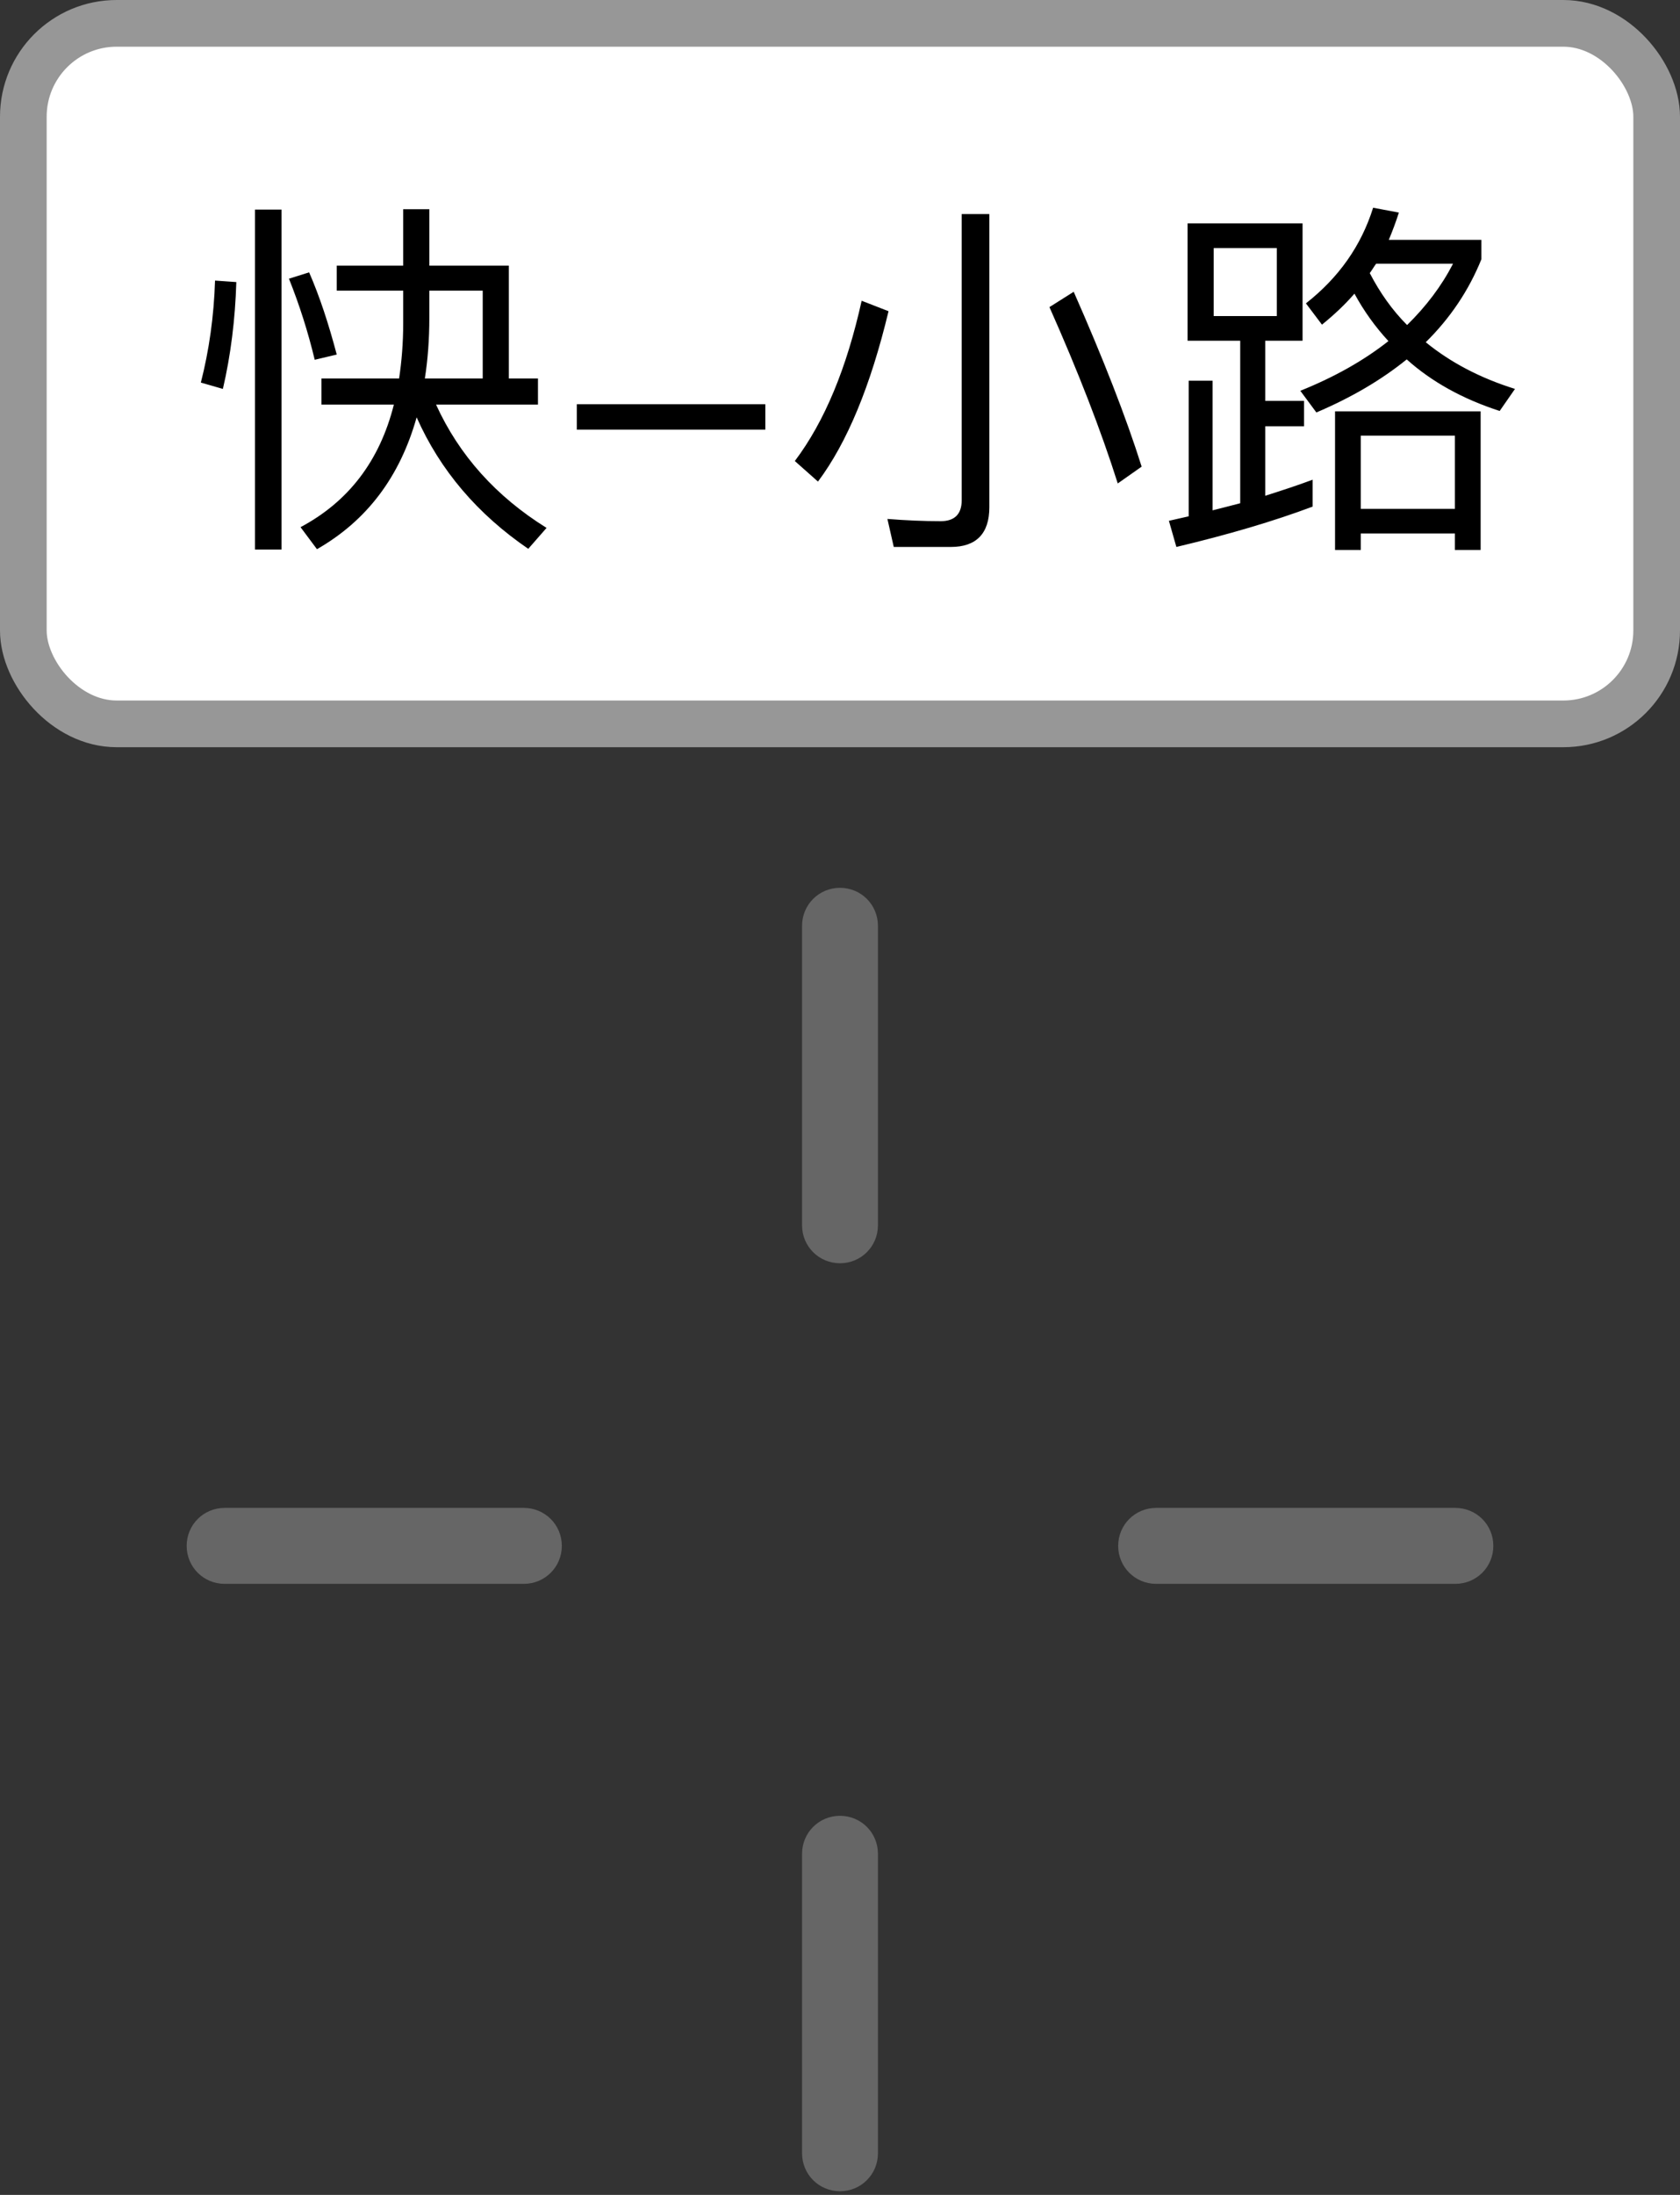 <?xml version="1.0" encoding="UTF-8"?>
<svg width="36px" height="47px" viewBox="0 0 36 47" version="1.1" xmlns="http://www.w3.org/2000/svg" xmlns:xlink="http://www.w3.org/1999/xlink">
    <rect x="0" y="0" width="36" height="47" fill="#333333" stroke="none"/>
    <!-- Generator: Sketch 53.1 (72631) - https://sketchapp.com -->
    <title>快-小路交叉口</title>
    <desc>Created with Sketch.</desc>
    <g id="Page-1" stroke="none" stroke-width="1" fill="none" fill-rule="evenodd">
        <g id="快-小路交叉口">
            <rect id="矩形" stroke="#979797" fill="#FFFFFF" x="0.5" y="0.5" width="35" height="15" rx="2"></rect>
            <path d="M7.216,5.688 L8.64,5.688 L8.64,4.48 L9.2,4.48 L9.2,5.688 L10.904,5.688 L10.904,8.104 L11.528,8.104 L11.528,8.664 L9.344,8.664 C9.84,9.752 10.632,10.632 11.712,11.304 L11.32,11.752 C10.232,11.008 9.432,10.072 8.928,8.936 C8.568,10.216 7.856,11.152 6.792,11.76 L6.44,11.288 C7.464,10.744 8.136,9.872 8.44,8.664 L6.888,8.664 L6.888,8.104 L8.552,8.104 C8.608,7.736 8.64,7.336 8.64,6.92 L8.64,6.224 L7.216,6.224 L7.216,5.688 Z M9.2,6.224 L9.2,6.8 C9.2,7.264 9.168,7.696 9.104,8.104 L10.344,8.104 L10.344,6.224 L9.2,6.224 Z M4.608,6.008 L5.064,6.04 C5.04,6.84 4.944,7.608 4.776,8.328 L4.304,8.192 C4.48,7.504 4.584,6.776 4.608,6.008 Z M6.624,5.832 C6.848,6.344 7.04,6.928 7.216,7.592 L6.744,7.704 C6.6,7.104 6.416,6.528 6.192,5.968 L6.624,5.832 Z M5.464,4.488 L6.032,4.488 L6.032,11.768 L5.464,11.768 L5.464,4.488 Z M12.36,8.656 L16.4,8.656 L16.4,9.2 L12.36,9.2 L12.36,8.656 Z M20.376,11.712 L19.152,11.712 L19.016,11.112 C19.416,11.144 19.8,11.16 20.16,11.16 C20.456,11.16 20.608,11.008 20.608,10.712 L20.608,4.584 L21.2,4.584 L21.2,10.864 C21.2,11.424 20.92,11.712 20.376,11.712 Z M18.464,6.44 L19.04,6.664 C18.656,8.264 18.152,9.48 17.528,10.312 L17.032,9.872 C17.672,9.024 18.144,7.88 18.464,6.44 Z M23.008,6.248 C23.64,7.68 24.128,8.928 24.464,9.992 L23.952,10.352 C23.592,9.216 23.104,7.96 22.488,6.576 L23.008,6.248 Z M25.448,4.784 L27.912,4.784 L27.912,7.296 L27.112,7.296 L27.112,8.584 L27.944,8.584 L27.944,9.128 L27.112,9.128 L27.112,10.616 C27.464,10.504 27.808,10.392 28.128,10.272 L28.128,10.848 C27.296,11.16 26.32,11.448 25.208,11.712 L25.048,11.152 L25.472,11.056 L25.472,8.152 L25.984,8.152 L25.984,10.928 C26.184,10.88 26.384,10.824 26.576,10.776 L26.576,7.296 L25.448,7.296 L25.448,4.784 Z M27.36,6.768 L27.36,5.312 L26.008,5.312 L26.008,6.768 L27.36,6.768 Z M31.728,8.808 L31.728,11.776 L31.176,11.776 L31.176,11.424 L29.16,11.424 L29.16,11.776 L28.608,11.776 L28.608,8.808 L31.728,8.808 Z M29.16,10.896 L31.176,10.896 L31.176,9.328 L29.16,9.328 L29.16,10.896 Z M29.424,4.448 L29.976,4.552 C29.912,4.752 29.84,4.944 29.76,5.136 L31.744,5.136 L31.744,5.552 C31.472,6.224 31.072,6.816 30.552,7.328 C31.08,7.76 31.72,8.096 32.464,8.328 L32.136,8.8 C31.344,8.544 30.68,8.176 30.144,7.696 C29.6,8.136 28.96,8.512 28.208,8.832 L27.864,8.368 C28.6,8.072 29.224,7.72 29.752,7.304 C29.464,6.992 29.224,6.656 29.024,6.288 C28.816,6.528 28.584,6.744 28.328,6.952 L27.984,6.496 C28.688,5.944 29.168,5.264 29.424,4.448 Z M29.352,5.848 C29.568,6.264 29.832,6.64 30.152,6.96 C30.56,6.56 30.888,6.128 31.136,5.648 L29.488,5.648 C29.44,5.712 29.4,5.784 29.352,5.848 Z" id="快-小路" fill="#000000" fill-rule="nonzero"></path>
            <g id="7交叉口" transform="translate(4, 19)" fill="#666666" fill-rule="nonzero">
                <path d="M27.187,14.915 L20.774,14.915 C20.323,14.915 19.961,14.553 19.961,14.102 C19.961,13.65 20.323,13.289 20.774,13.289 L27.187,13.289 C27.639,13.289 28,13.65 28,14.102 C28,14.553 27.639,14.915 27.187,14.915 Z M7.226,14.915 L0.813,14.915 C0.361,14.915 -3.55271368e-15,14.553 -3.55271368e-15,14.102 C-3.55271368e-15,13.65 0.361,13.289 0.813,13.289 L7.226,13.289 C7.677,13.289 8.039,13.65 8.039,14.102 C8.039,14.553 7.677,14.915 7.226,14.915 Z M14.813,0.824 L14.813,7.237 C14.813,7.689 14.452,8.05 14,8.05 C13.548,8.05 13.187,7.689 13.187,7.237 L13.187,0.824 C13.187,0.373 13.548,0.011 14,0.011 C14.452,0.011 14.813,0.373 14.813,0.824 Z M14.813,20.695 L14.813,27.108 C14.813,27.56 14.452,27.921 14,27.921 C13.548,27.921 13.187,27.56 13.187,27.108 L13.187,20.695 C13.187,20.244 13.548,19.882 14,19.882 C14.452,19.882 14.813,20.244 14.813,20.695 Z" id="形状"></path>
            </g>
        </g>
    </g>
</svg>